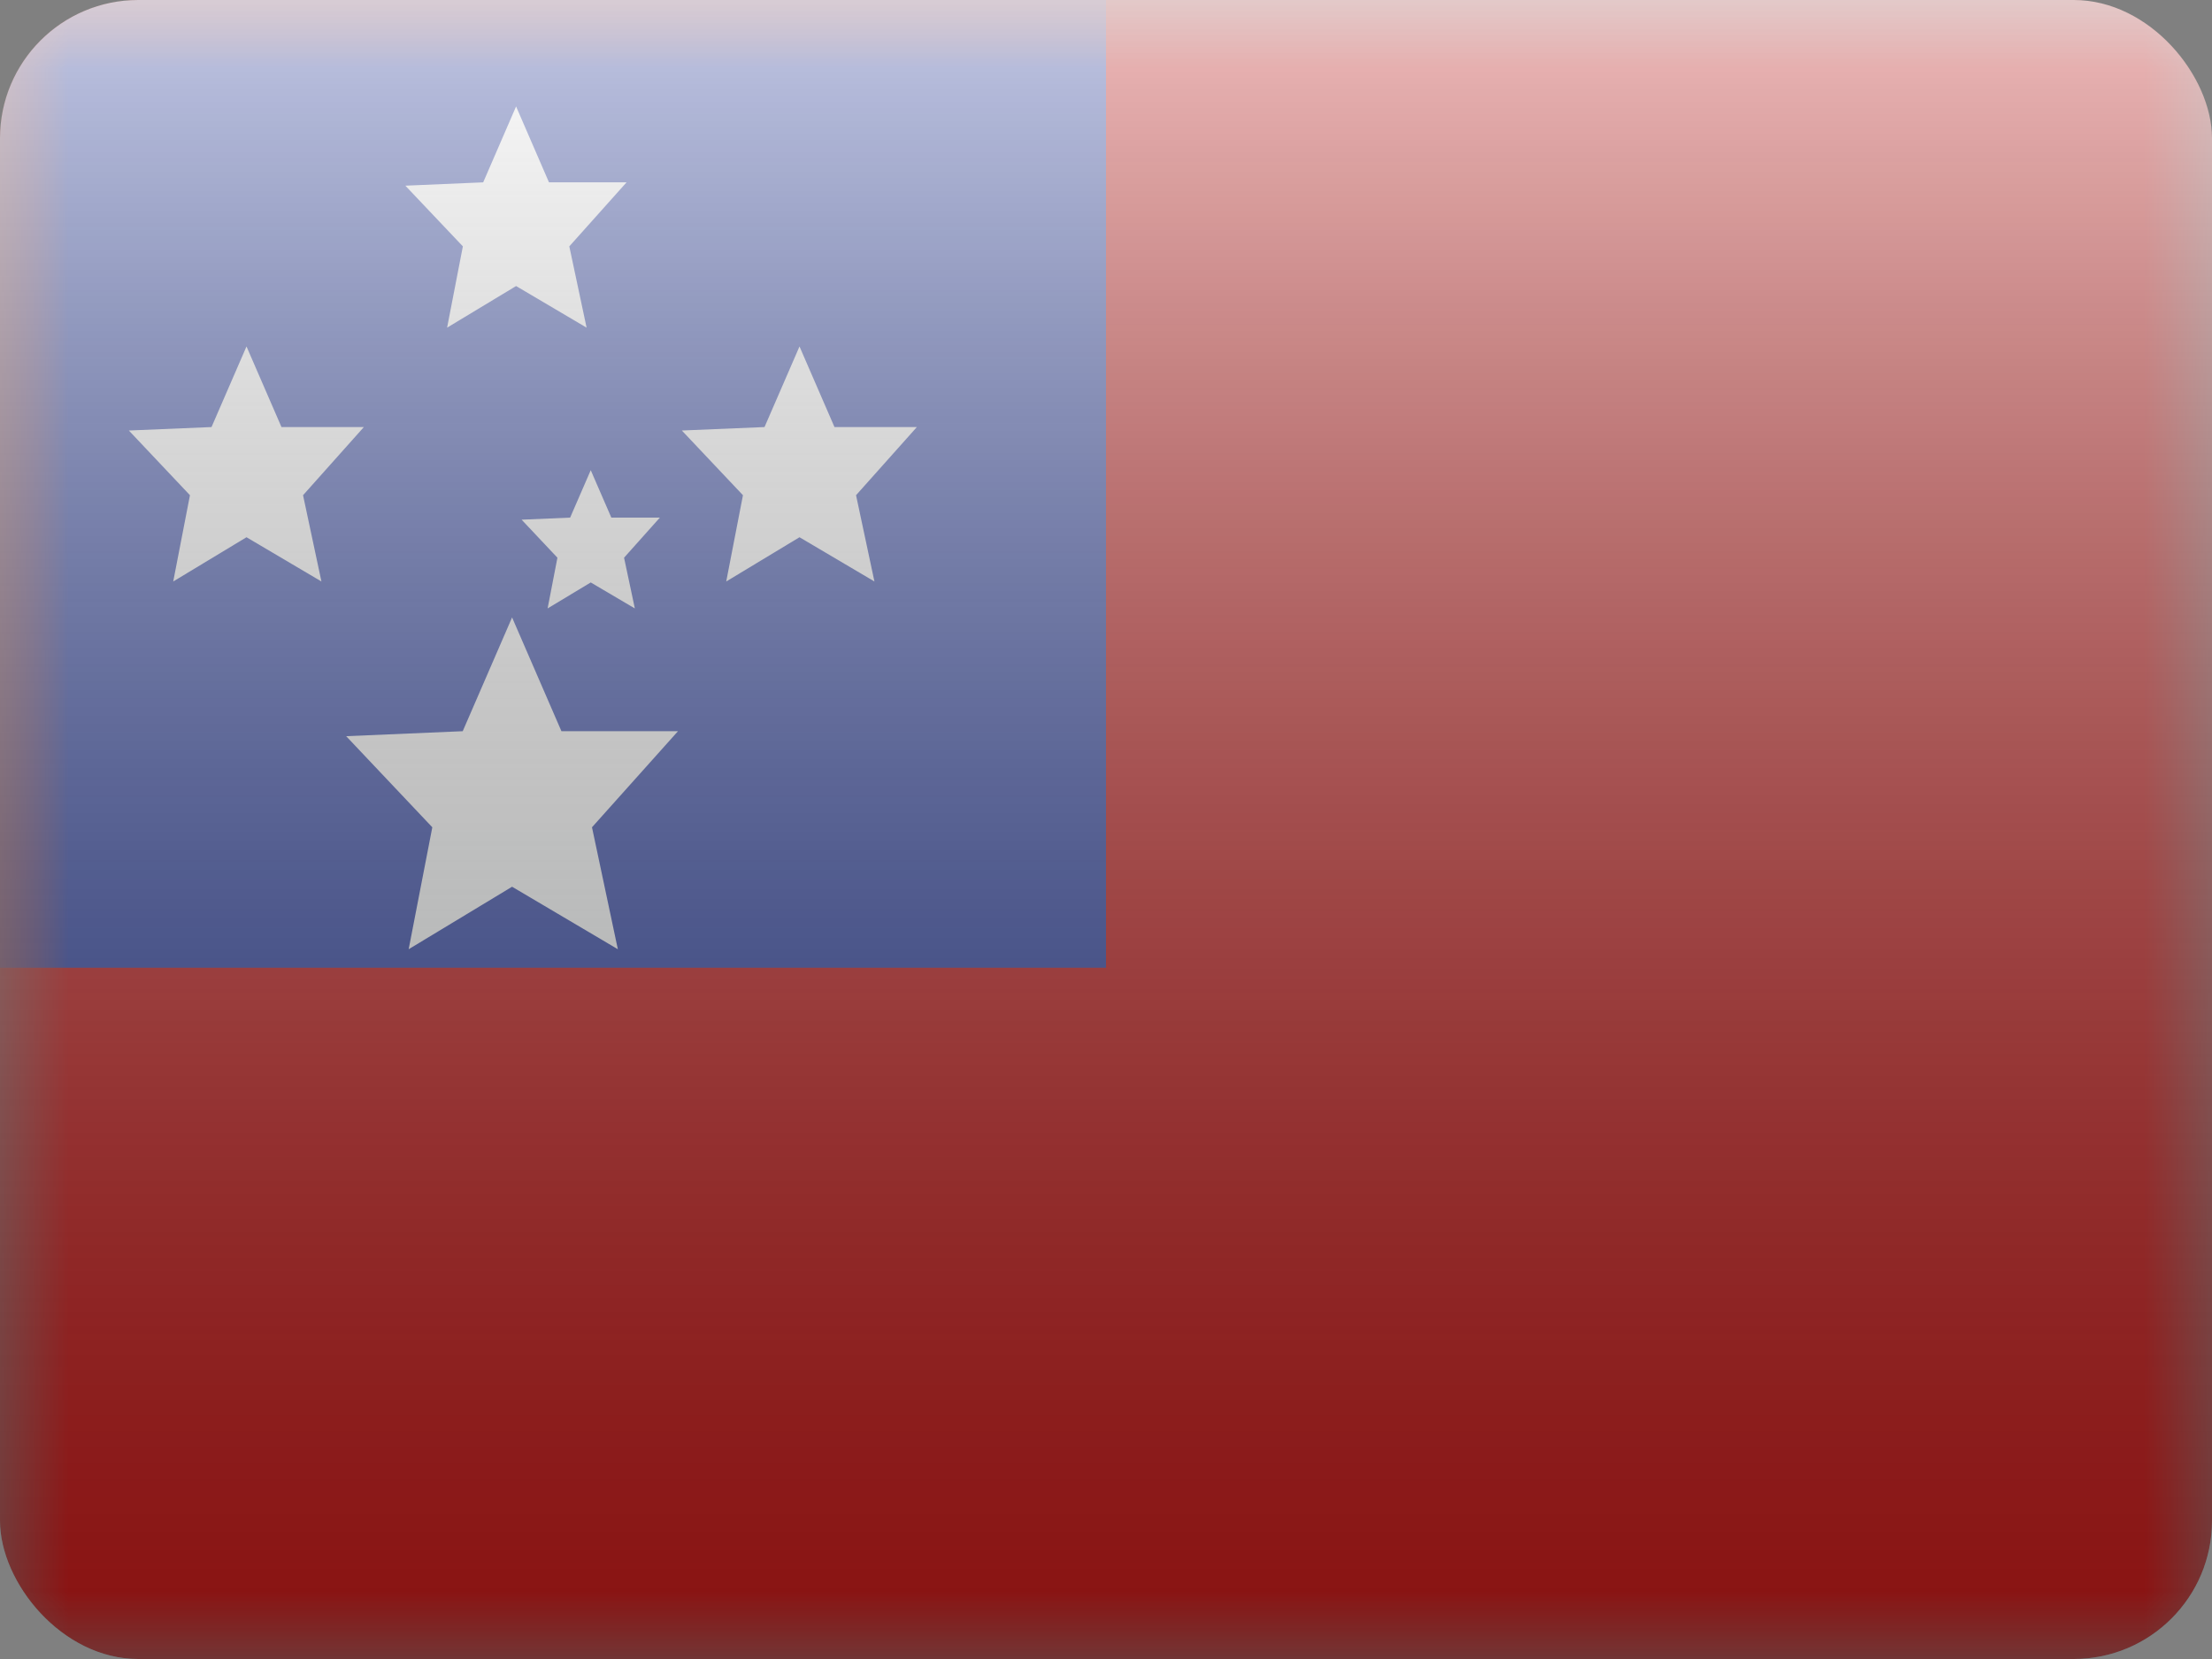 <svg width="16" height="12" viewBox="0 0 16 12" fill="none" xmlns="http://www.w3.org/2000/svg">
<rect x="0" y="0" width="16" height="12" fill="#808080" stroke="none"/>
<g clip-path="url(#clip0_14655_23510)">
<mask id="mask0_14655_23510" style="mask-type:alpha" maskUnits="userSpaceOnUse" x="0" y="0" width="16" height="12">
<rect width="16" height="12" fill="white"/>
</mask>
<g mask="url(#mask0_14655_23510)">
<path fill-rule="evenodd" clip-rule="evenodd" d="M0 0V12H16V0H0Z" fill="#C51918"/>
<mask id="mask1_14655_23510" style="mask-type:alpha" maskUnits="userSpaceOnUse" x="0" y="0" width="16" height="12">
<path fill-rule="evenodd" clip-rule="evenodd" d="M0 0V12H16V0H0Z" fill="white"/>
</mask>
<g mask="url(#mask1_14655_23510)">
<path fill-rule="evenodd" clip-rule="evenodd" d="M0 0V7H8V0H0Z" fill="#2E42A5"/>
<path fill-rule="evenodd" clip-rule="evenodd" d="M1.783 3.886L1.253 4.206L1.374 3.582L0.932 3.114L1.53 3.089L1.783 2.506L2.036 3.089H2.632L2.192 3.582L2.325 4.206L1.783 3.886Z" fill="#FEFFFF"/>
<path fill-rule="evenodd" clip-rule="evenodd" d="M5.783 3.886L5.253 4.206L5.374 3.582L4.932 3.114L5.53 3.089L5.783 2.506L6.036 3.089H6.632L6.192 3.582L6.325 4.206L5.783 3.886Z" fill="#FEFFFF"/>
<path fill-rule="evenodd" clip-rule="evenodd" d="M3.733 2.069L3.234 2.37L3.348 1.782L2.932 1.343L3.495 1.319L3.733 0.77L3.971 1.319H4.532L4.118 1.782L4.243 2.37L3.733 2.069Z" fill="#FEFFFF"/>
<path fill-rule="evenodd" clip-rule="evenodd" d="M4.273 4.213L3.961 4.401L4.032 4.034L3.773 3.759L4.124 3.744L4.273 3.401L4.422 3.744H4.773L4.514 4.034L4.592 4.401L4.273 4.213Z" fill="#FEFFFF"/>
<path fill-rule="evenodd" clip-rule="evenodd" d="M3.704 6.414L2.956 6.866L3.127 5.984L2.504 5.325L3.347 5.289L3.704 4.466L4.061 5.289H4.904L4.282 5.984L4.469 6.866L3.704 6.414Z" fill="#FEFFFF"/>
</g>
</g>
<rect width="16" height="12" fill="url(#paint0_linear_14655_23510)" style="mix-blend-mode:overlay"/>
</g>
<defs>
<linearGradient id="paint0_linear_14655_23510" x1="8" y1="0" x2="8" y2="12" gradientUnits="userSpaceOnUse">
<stop stop-color="white" stop-opacity="0.7"/>
<stop offset="1" stop-opacity="0.3"/>
</linearGradient>
<clipPath id="clip0_14655_23510">
<rect width="16" height="12" rx="1" fill="white"/>
</clipPath>
</defs>
</svg>
